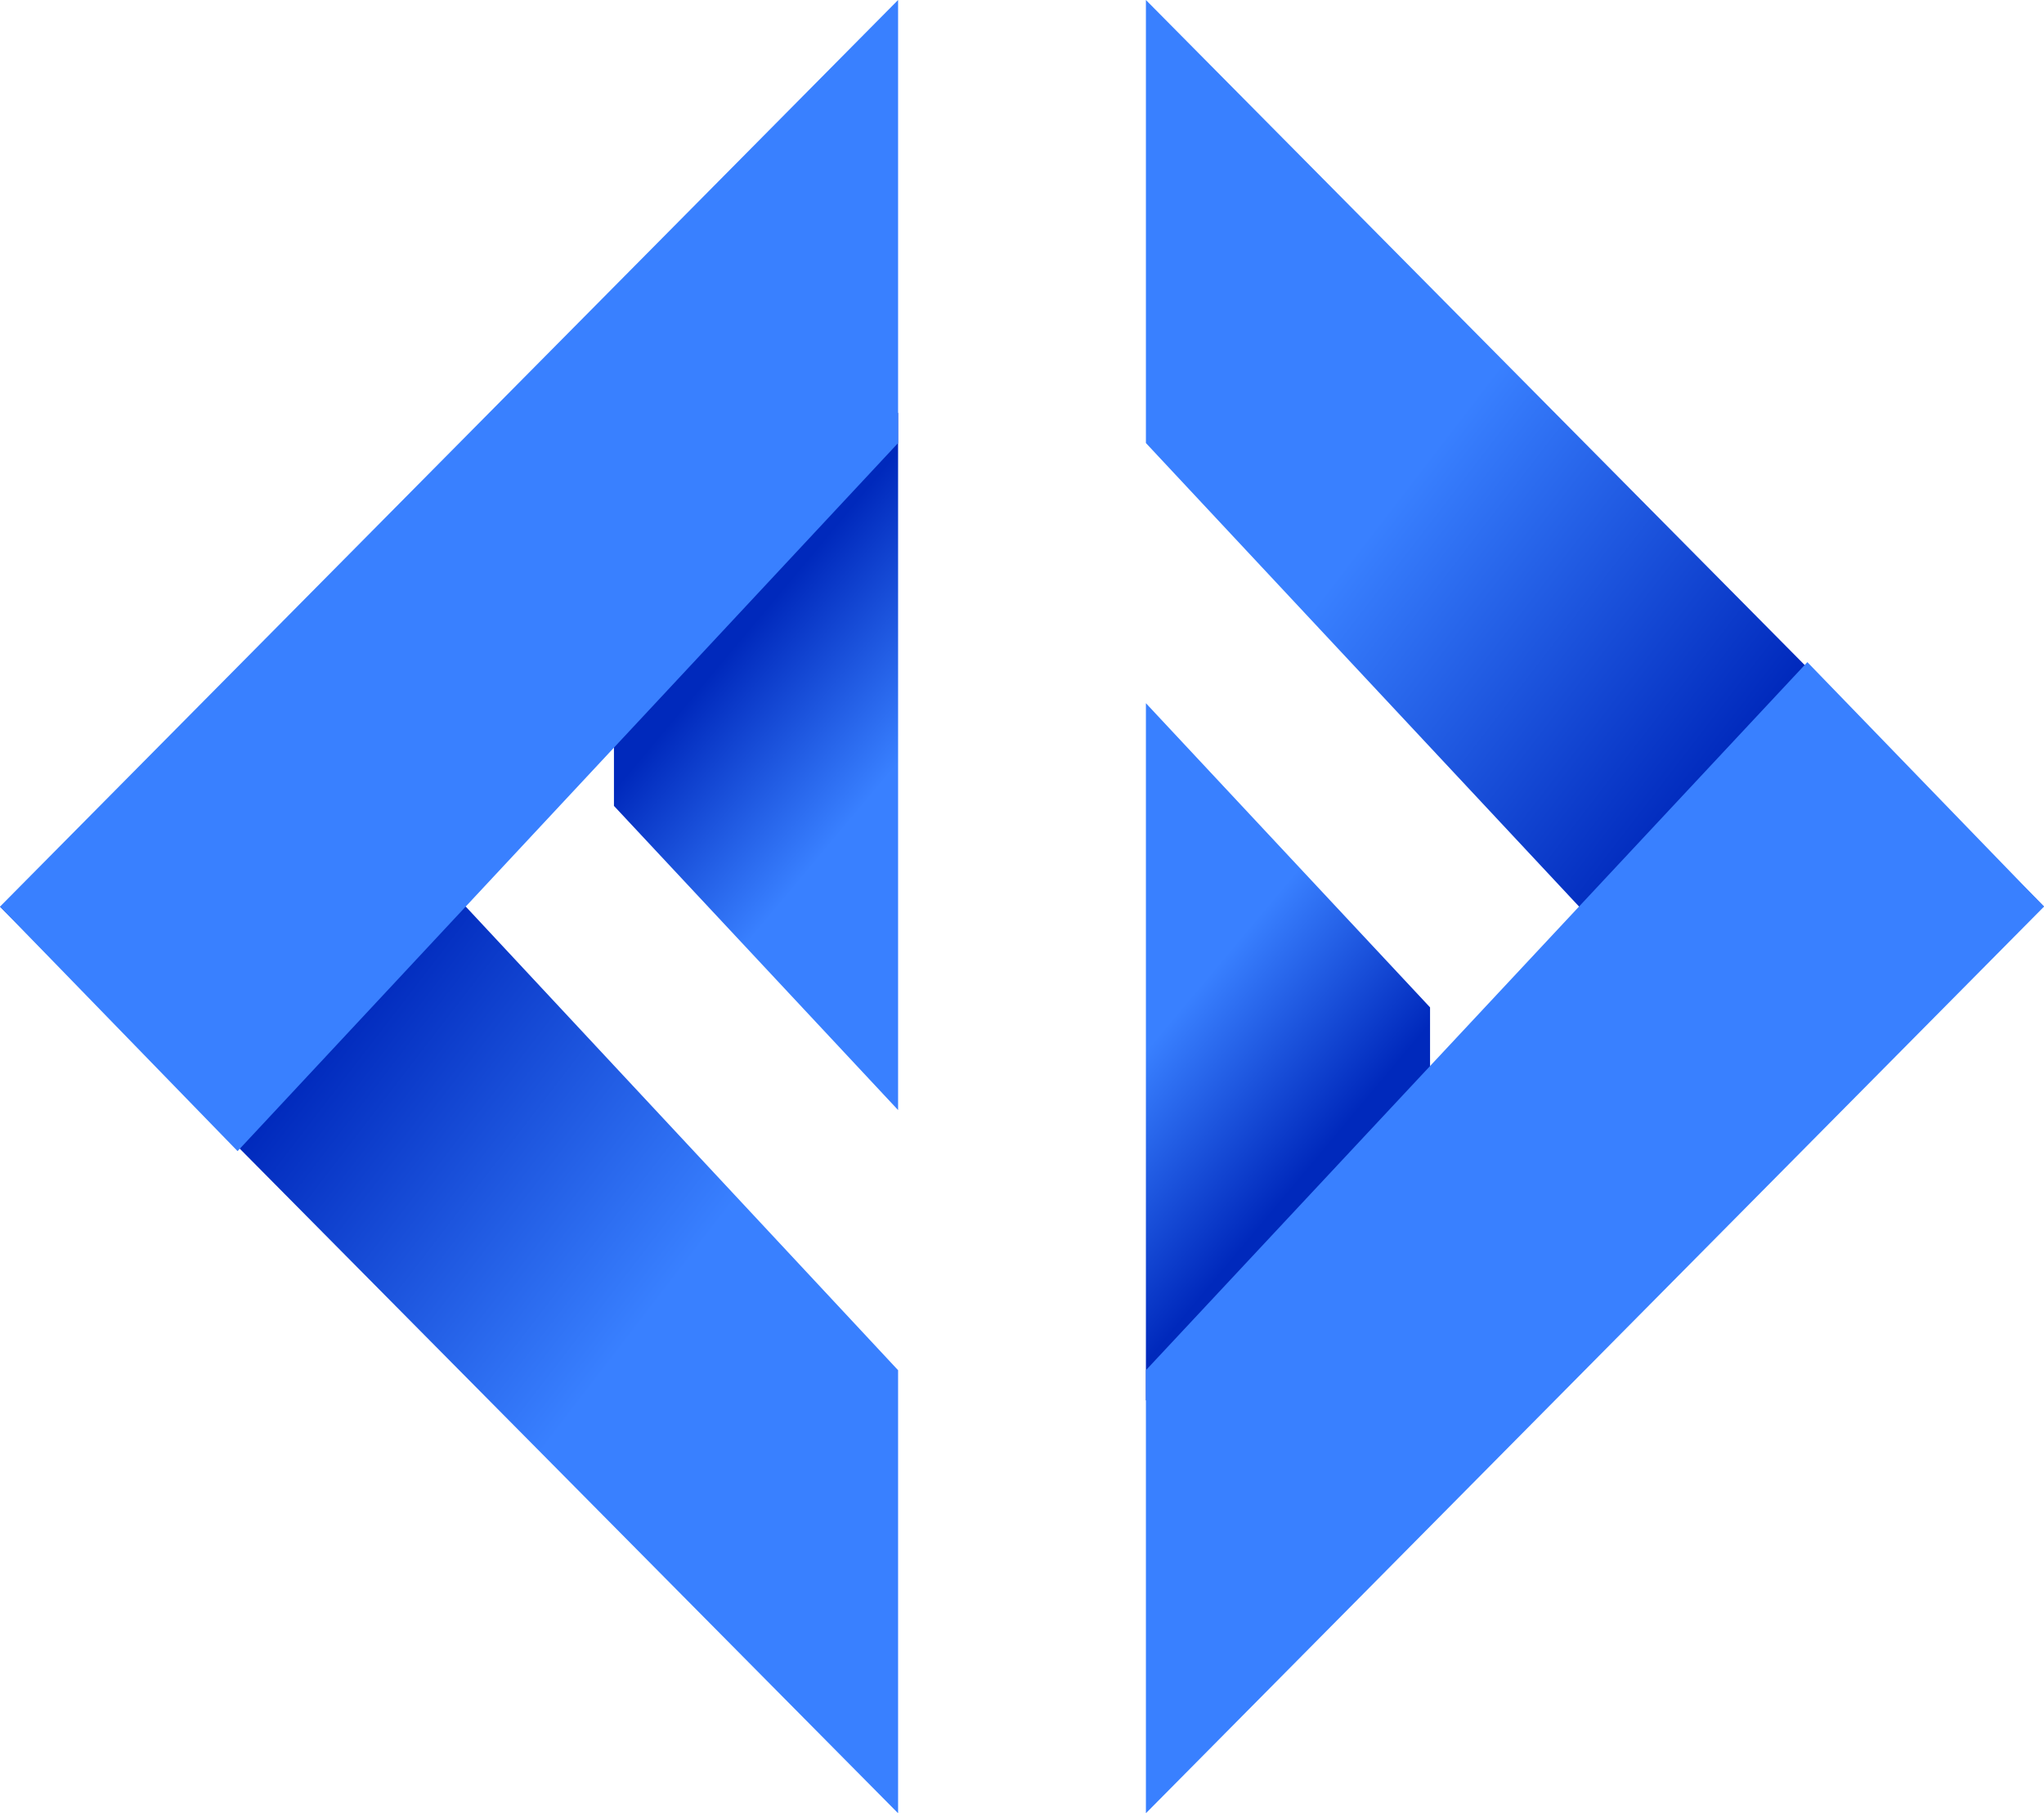 <svg width="71" height="63" viewBox="0 0 71 63" fill="none" xmlns="http://www.w3.org/2000/svg">
<path d="M31.196 14.34L21.326 23.243V28L31.196 38.568V14.34Z" fill="url(#paint0_linear_2754_397)"/>
<path d="M31.196 63L0 31.5H16.18L31.196 47.607V63Z" fill="url(#paint1_linear_2754_397)"/>
<path d="M31.196 0L0 31.5L8.252 39.995L31.196 15.393V0Z" fill="#3980FF"/>
<path d="M39.804 48.66L49.674 39.757V35L39.804 24.432V48.66Z" fill="url(#paint2_linear_2754_397)"/>
<path d="M39.804 0L71 31.5H54.852L39.804 15.393V0Z" fill="url(#paint3_linear_2754_397)"/>
<path d="M39.804 63L71 31.5L62.78 23.005L39.804 47.607V63Z" fill="#3980FF"/>
<defs>
<linearGradient id="paint0_linear_2754_397" x1="31.231" y1="26.49" x2="25.88" y2="22.006" gradientUnits="userSpaceOnUse">
<stop stop-color="#3980FF"/>
<stop offset="1" stop-color="#0029BC"/>
</linearGradient>
<linearGradient id="paint1_linear_2754_397" x1="10.95" y1="36.45" x2="22.665" y2="45.461" gradientUnits="userSpaceOnUse">
<stop stop-color="#0029BC"/>
<stop offset="1" stop-color="#3980FF"/>
</linearGradient>
<linearGradient id="paint2_linear_2754_397" x1="39.785" y1="36.513" x2="45.136" y2="40.998" gradientUnits="userSpaceOnUse">
<stop stop-color="#3980FF"/>
<stop offset="1" stop-color="#0029BC"/>
</linearGradient>
<linearGradient id="paint3_linear_2754_397" x1="60.065" y1="26.554" x2="48.35" y2="17.543" gradientUnits="userSpaceOnUse">
<stop stop-color="#0029BC"/>
<stop offset="1" stop-color="#3980FF"/>
</linearGradient>
</defs>
</svg>
